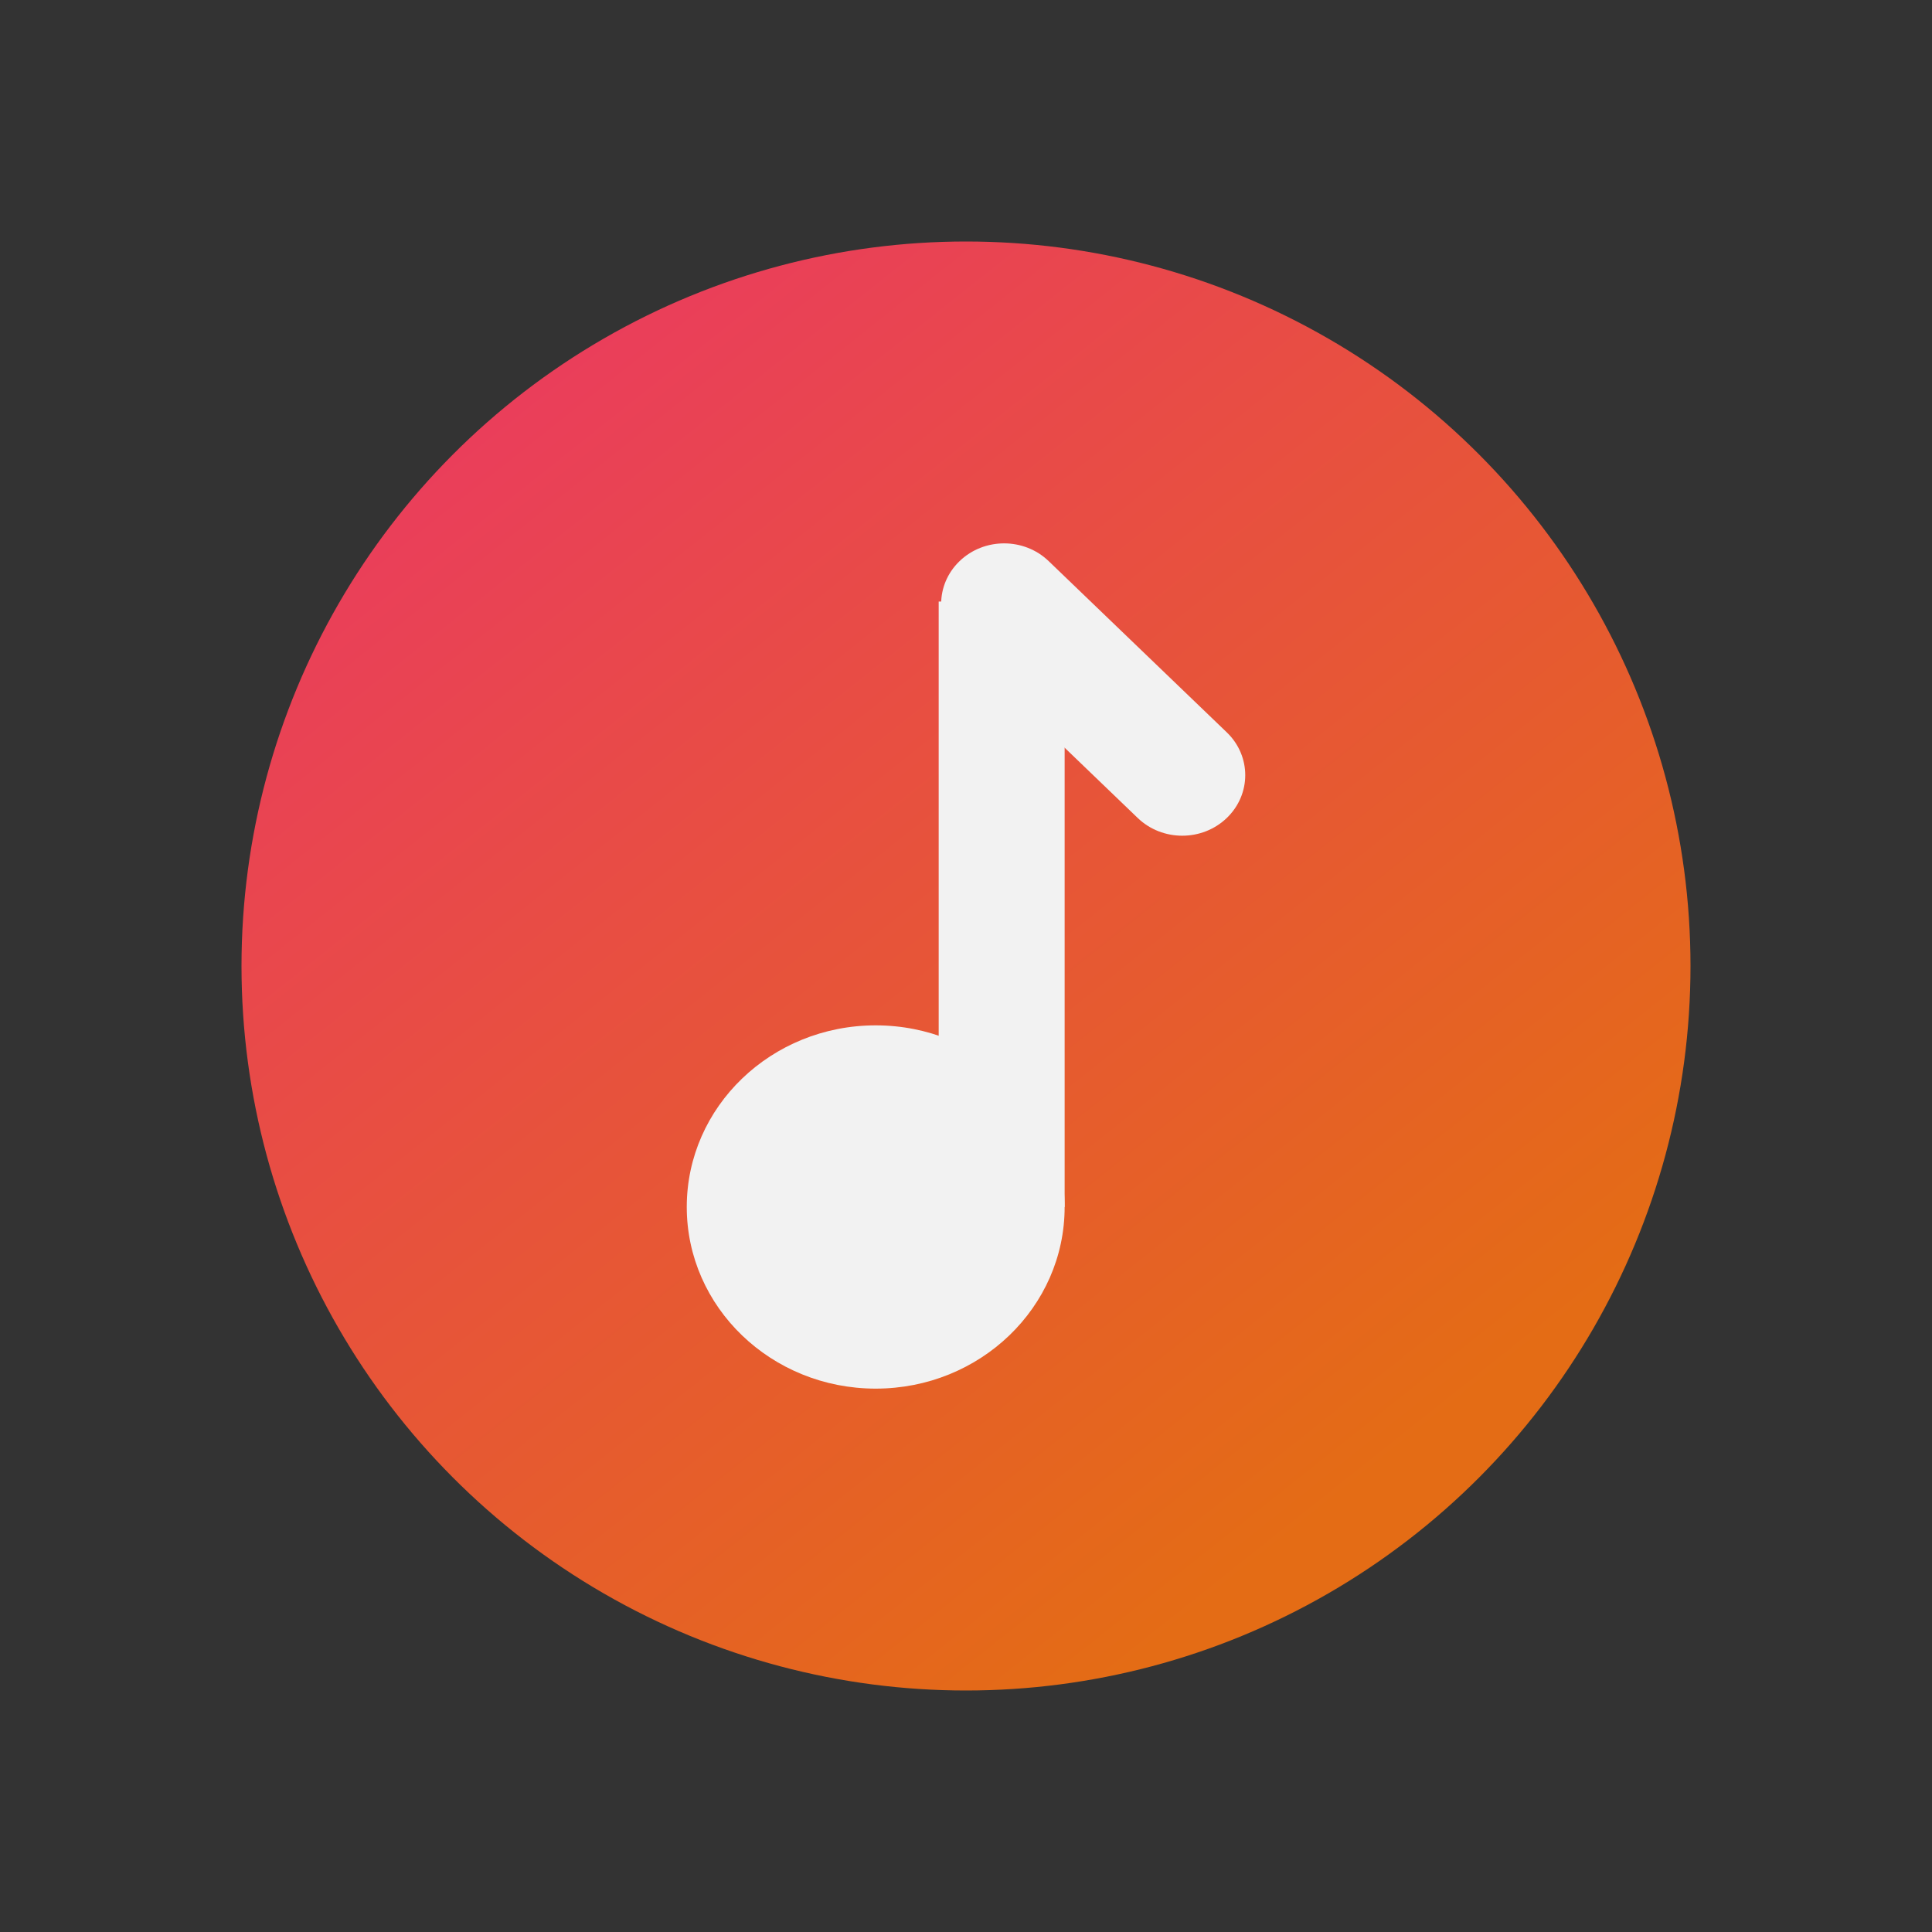 <svg width="256" height="256" viewBox="0 0 256 256" fill="none" xmlns="http://www.w3.org/2000/svg">
<rect x="0" y="0" width="256" height="256" fill="#333333" stroke="none"/>
<circle cx="128" cy="128" r="96" fill="url(#paint0_linear_8_17)"/>
<path d="M141.07 159.933C141.07 173.225 129.861 184 116.035 184C102.208 184 91 173.225 91 159.933C91 146.641 102.208 135.865 116.035 135.865C129.861 135.865 141.07 146.641 141.07 159.933Z" fill="#F2F2F2"/>
<path d="M124.38 79.708H141.07V159.933H124.38V79.708Z" fill="#F2F2F2"/>
<path d="M127.151 74.35C130.41 71.217 135.694 71.217 138.953 74.35L162.556 97.041C165.815 100.174 165.815 105.253 162.556 108.386C159.297 111.519 154.013 111.519 150.754 108.386L127.151 85.695C123.892 82.562 123.892 77.483 127.151 74.35Z" fill="#F2F2F2"/>
<defs>
<linearGradient id="paint0_linear_8_17" x1="68" y1="48" x2="184" y2="194" gradientUnits="userSpaceOnUse">
<stop stop-color="#EA3D5C"/>
<stop offset="1" stop-color="#E46C15"/>
</linearGradient>
</defs>
</svg>
